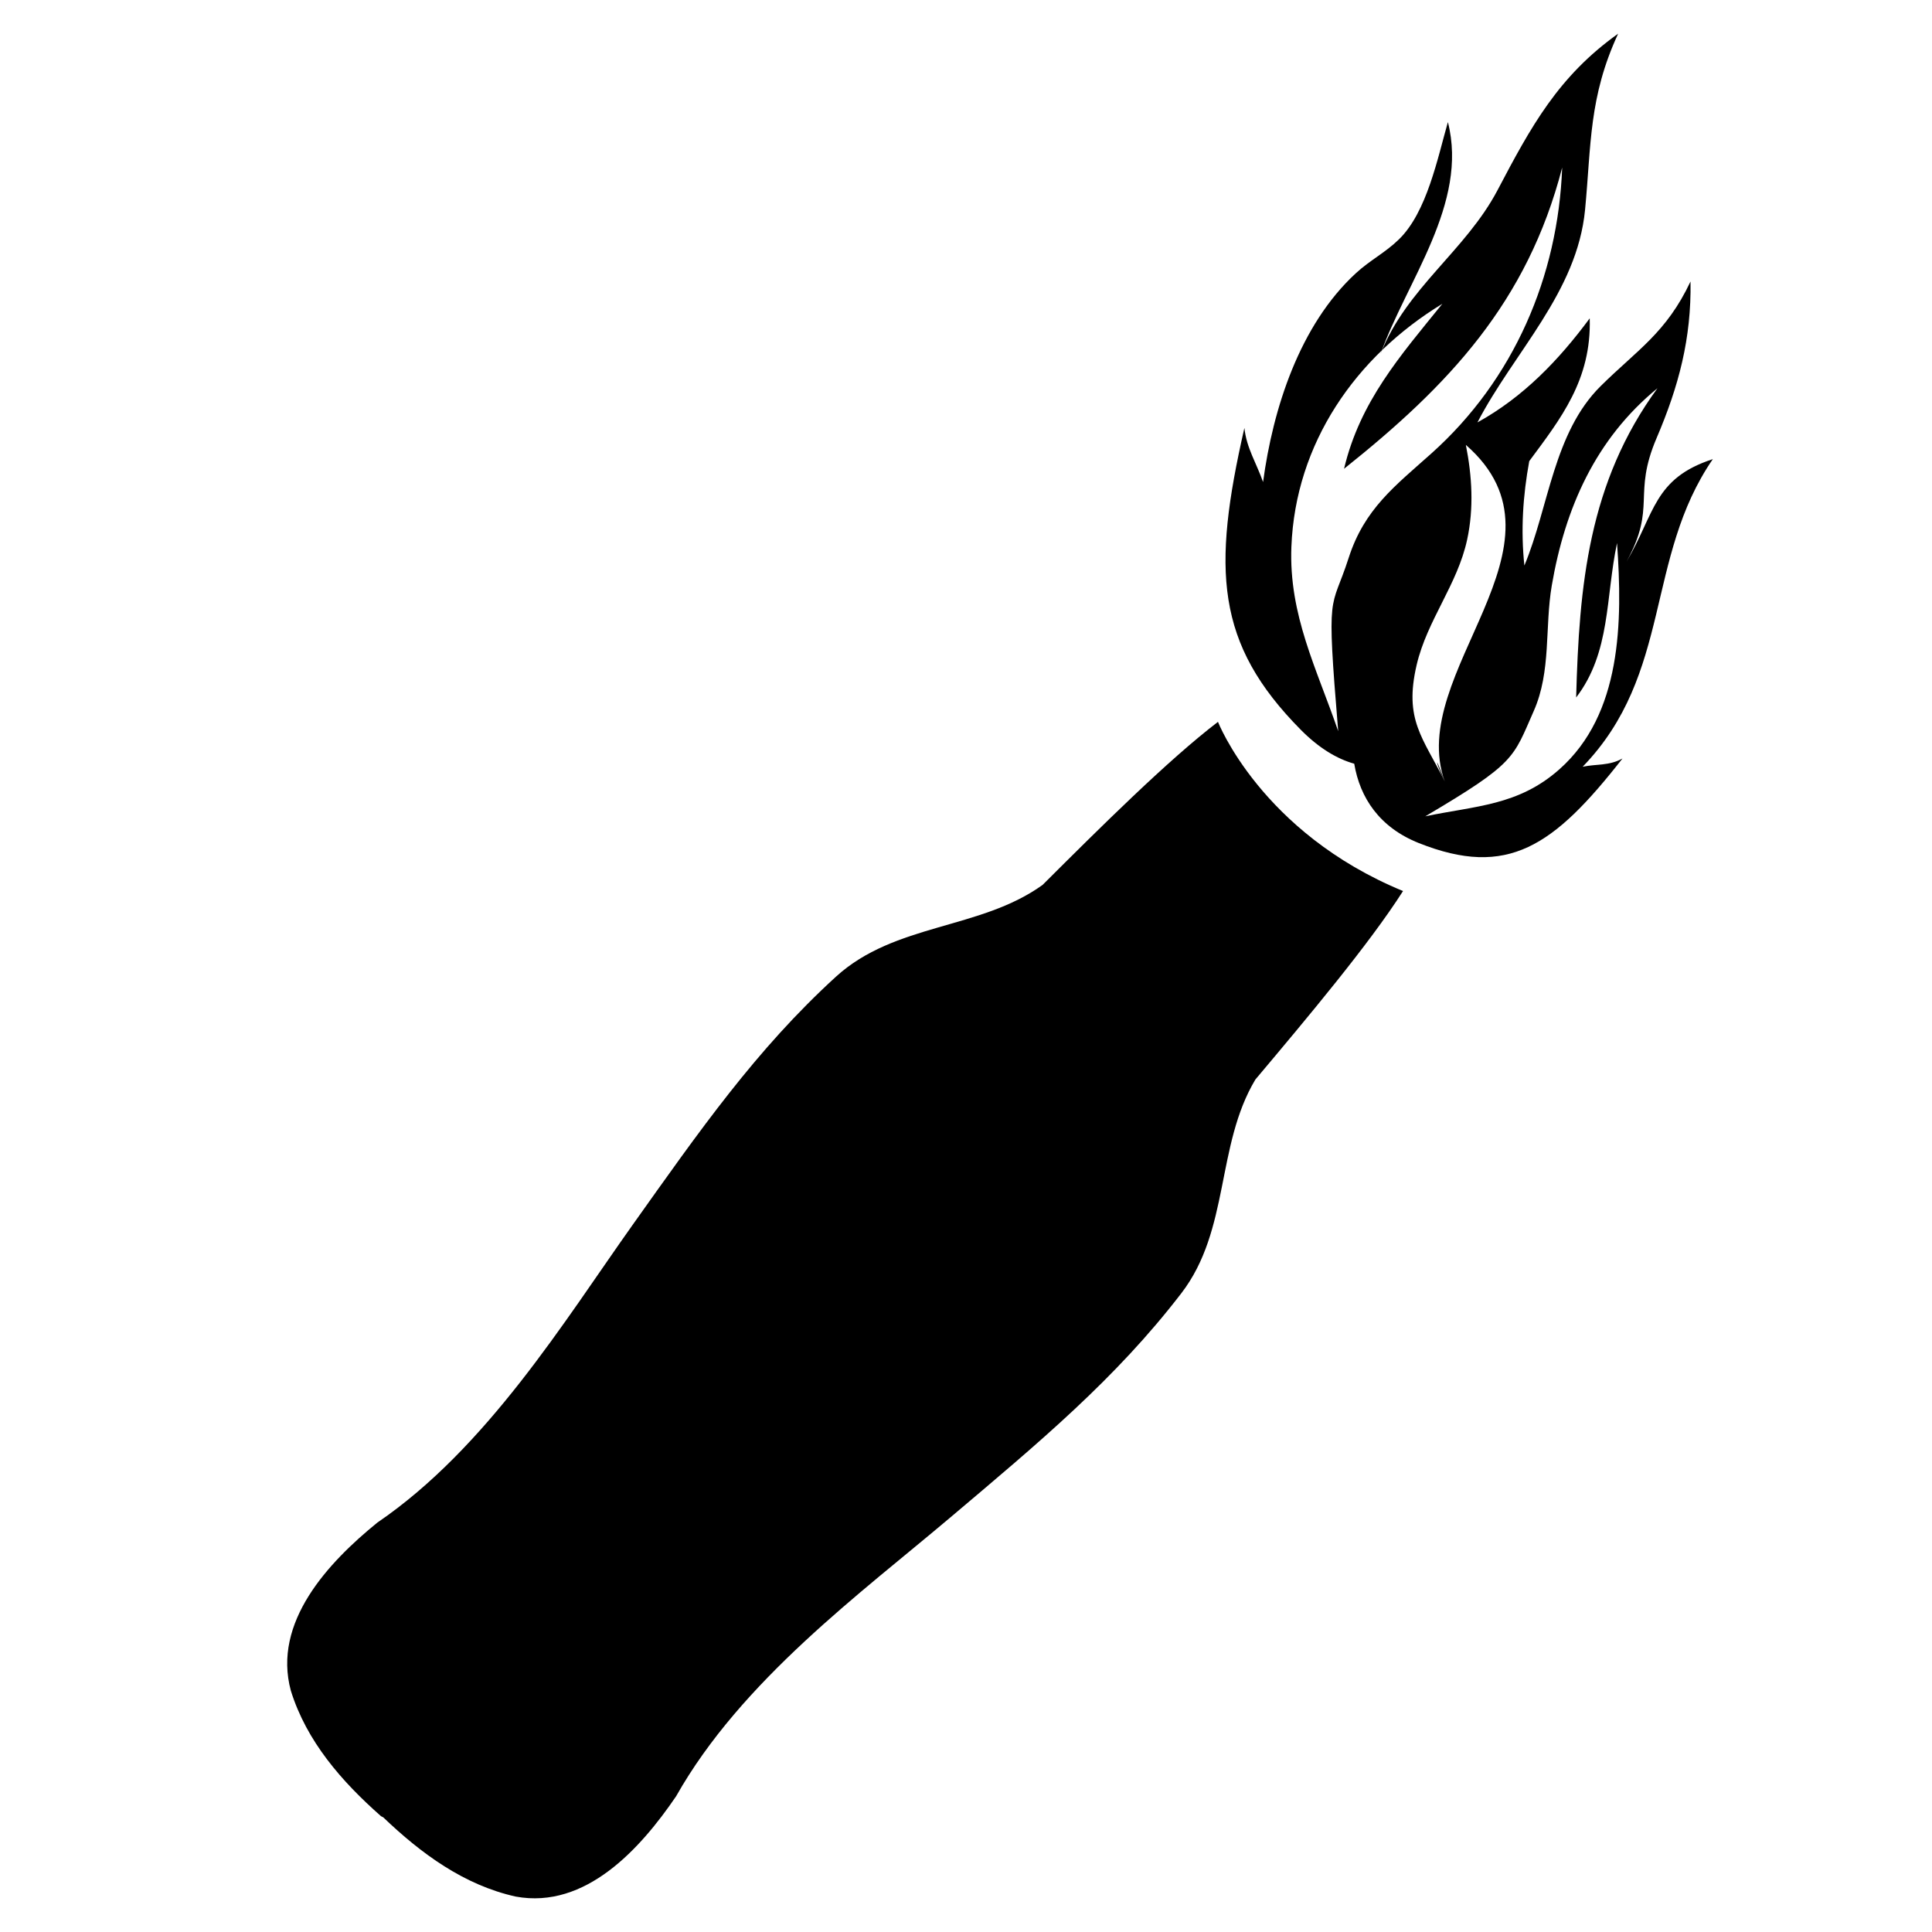 <svg xmlns="http://www.w3.org/2000/svg" xmlns:xlink="http://www.w3.org/1999/xlink" version="1.1" id="Layer_1" x="0px" y="0px" width="100px" height="100px" viewBox="0 0 100 100" enable-background="new 0 0 100 100" xml:space="preserve">
<path d="M70.095,39.53c-0.902-0.254-1.828-0.811-2.755-1.745c-4.434-4.473-4.604-8.307-2.93-15.635  c0.108,1.041,0.633,1.839,0.966,2.8c0.51-3.789,1.884-8.119,4.801-10.806c0.748-0.688,1.521-1.06,2.238-1.761  c1.442-1.408,1.995-4.201,2.528-6.063c1.075,4.213-2.149,8.237-3.49,12.01c1.337-3.422,4.404-5.343,6.062-8.492  c1.731-3.292,3.141-5.885,6.24-8.095c-1.523,3.289-1.39,5.747-1.712,9.112c-0.409,4.272-3.682,7.372-5.571,11.009  c2.376-1.312,4.21-3.223,5.812-5.388c0.094,3.186-1.5,5.19-3.13,7.392c-0.327,1.782-0.446,3.574-0.252,5.404  c1.267-3.033,1.507-6.87,3.947-9.287c1.895-1.876,3.401-2.759,4.652-5.416c0.048,2.952-0.607,5.414-1.757,8.108  c-1.264,2.96,0.019,3.53-1.559,6.4c1.475-2.489,1.391-4.312,4.471-5.313c-3.521,5.123-2.082,11.106-6.737,15.922  c0.741-0.152,1.36-0.041,2.06-0.426c-3.561,4.553-5.944,6.203-10.539,4.377C71.403,42.828,70.39,41.293,70.095,39.53 M69.808,28.872  c0.818-2.537,2.397-3.717,4.284-5.405c4.262-3.815,6.553-9.145,6.766-14.794c-1.804,6.975-5.875,11.276-11.29,15.591  c0.823-3.473,2.895-5.832,5.089-8.54c-4.504,2.746-7.604,7.227-7.815,12.574c-0.138,3.539,1.314,6.312,2.423,9.548  C68.637,30.289,68.893,31.717,69.808,28.872z M73.771,42.253c2.603-0.548,4.818-0.548,6.944-2.435  c3.221-2.855,3.275-7.617,2.982-11.71c-0.597,2.813-0.321,5.653-2.116,7.994c0.157-5.812,0.637-11.119,4.21-16.008  c-3.203,2.623-4.784,6.2-5.472,10.216c-0.368,2.168-0.022,4.433-0.931,6.488C78.308,39.246,78.464,39.483,73.771,42.253z   M74.782,40.45c-2.044-5.625,7.044-12.226,1.09-17.423c0.323,1.623,0.419,3.274,0.068,4.901c-0.502,2.333-2.071,4.169-2.613,6.482  C72.657,37.271,73.658,38.179,74.782,40.45C74.203,38.856,74.3,39.474,74.782,40.45z"/>
<path enable-background="new    " d="M72.621,46.12c-1.759,2.755-4.931,6.533-7.643,9.756c-2.048,3.419-1.312,7.781-3.83,11.059  c-3.407,4.437-7.355,7.716-11.934,11.587c-4.638,3.926-10.833,8.455-14.219,14.453c-1.84,2.703-4.677,5.855-8.298,5.192  c-2.671-0.591-4.893-2.22-6.859-4.101l-0.117-0.061c-2.041-1.801-3.852-3.877-4.665-6.49c-0.967-3.55,1.937-6.643,4.473-8.704  c5.692-3.883,9.682-10.436,13.201-15.39c3.473-4.885,6.407-9.098,10.539-12.868c3.054-2.785,7.463-2.421,10.695-4.75  c2.983-2.974,6.48-6.452,9.078-8.44C63.043,37.363,65.27,43.093,72.621,46.12z"/>
</svg>